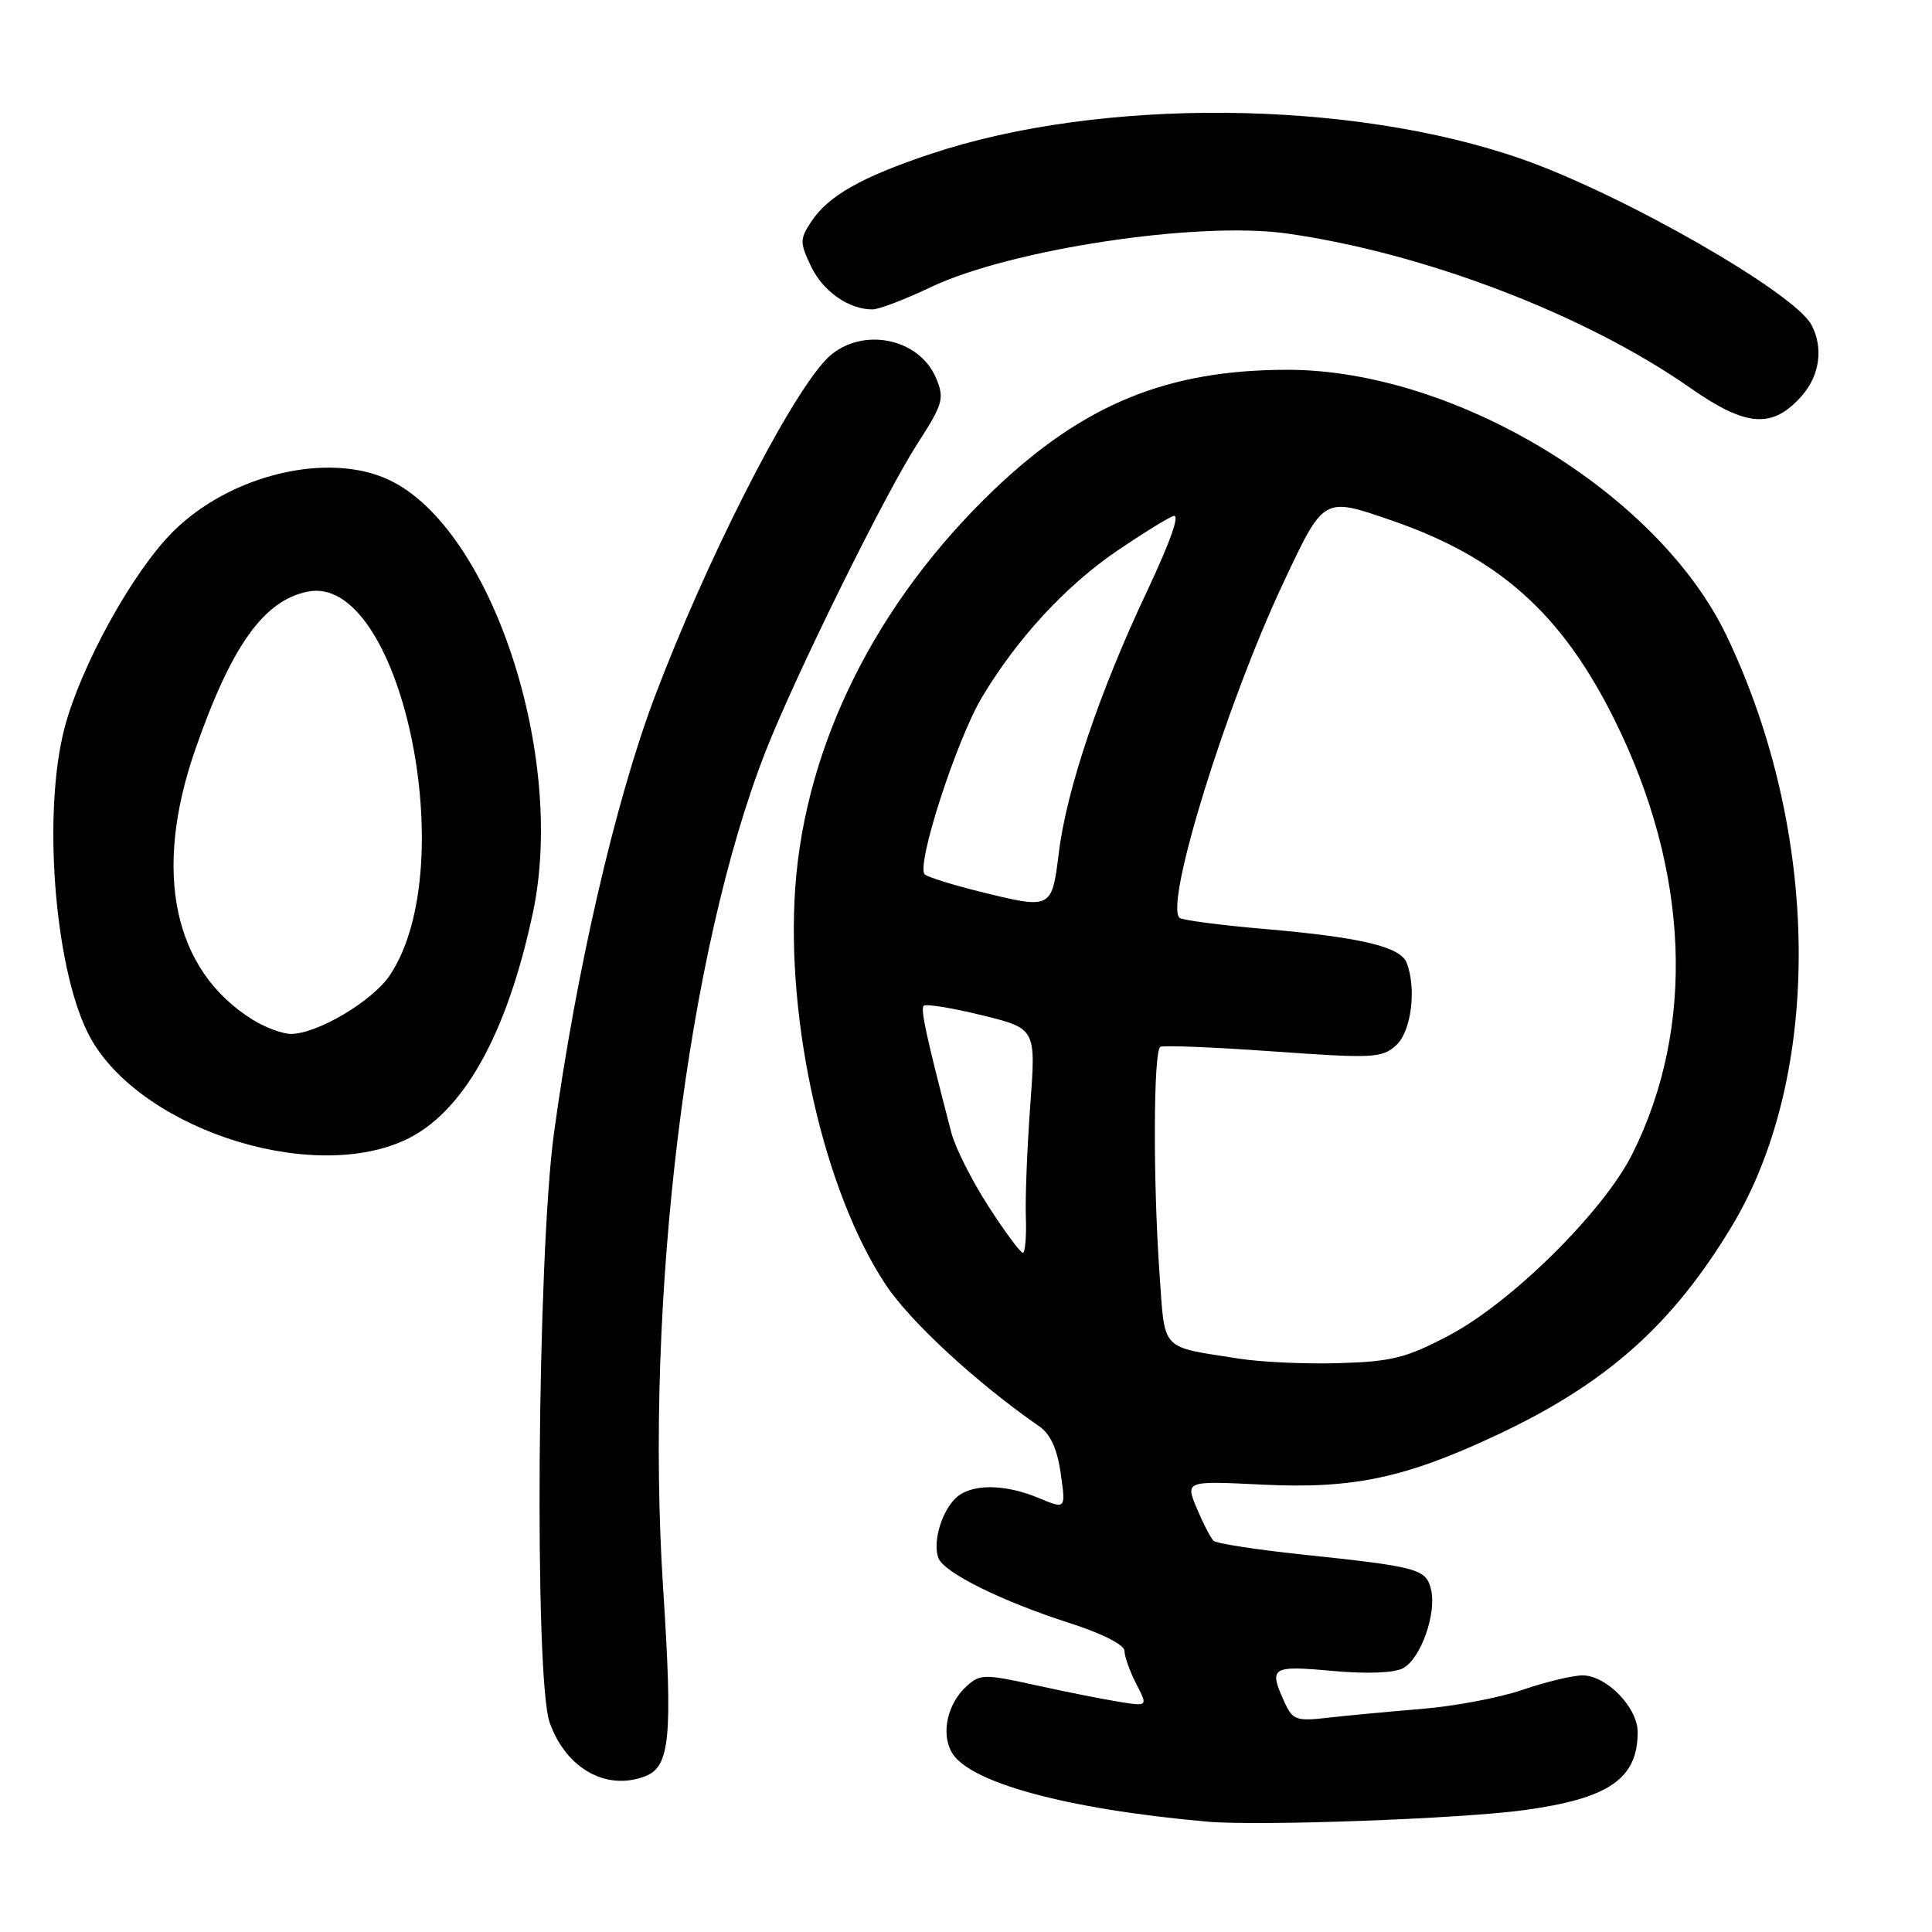<?xml version="1.0" encoding="UTF-8" standalone="no"?>
<!DOCTYPE svg PUBLIC "-//W3C//DTD SVG 1.1//EN" "http://www.w3.org/Graphics/SVG/1.1/DTD/svg11.dtd" >
<svg xmlns="http://www.w3.org/2000/svg" xmlns:xlink="http://www.w3.org/1999/xlink" version="1.1" viewBox="0 0 256 256">
 <g >
 <path fill="currentColor"
d=" M 201.96 239.85 C 213.18 238.32 217.00 235.70 217.00 229.52 C 217.00 226.25 212.87 222.00 209.70 222.00 C 208.39 222.00 204.82 222.86 201.78 223.90 C 198.74 224.95 192.71 226.09 188.38 226.44 C 184.04 226.80 178.45 227.32 175.94 227.61 C 171.76 228.09 171.28 227.92 170.19 225.52 C 168.09 220.91 168.45 220.67 176.49 221.40 C 181.08 221.82 184.73 221.68 185.91 221.05 C 188.27 219.79 190.40 213.74 189.61 210.57 C 188.93 207.88 187.89 207.60 172.44 205.97 C 166.42 205.33 161.19 204.52 160.80 204.16 C 160.42 203.80 159.42 201.86 158.58 199.86 C 157.06 196.22 157.06 196.22 167.28 196.72 C 179.34 197.31 186.25 195.84 198.50 190.07 C 212.95 183.26 221.60 175.54 229.48 162.47 C 241.55 142.43 241.26 110.28 228.77 84.22 C 219.72 65.32 192.77 49.00 170.60 49.00 C 154.71 49.00 143.59 53.55 131.70 64.90 C 116.10 79.82 106.70 98.67 105.37 117.70 C 104.13 135.62 109.24 157.99 117.37 170.24 C 120.62 175.14 129.45 183.28 137.71 189.00 C 139.19 190.02 140.10 192.02 140.55 195.25 C 141.23 199.99 141.23 199.99 137.65 198.50 C 133.02 196.56 128.55 196.59 126.57 198.57 C 124.69 200.45 123.57 204.43 124.35 206.46 C 125.09 208.39 132.78 212.20 141.75 215.07 C 146.03 216.44 149.00 217.95 149.00 218.75 C 149.00 219.49 149.70 221.45 150.55 223.11 C 152.11 226.11 152.11 226.11 148.30 225.50 C 146.21 225.17 141.24 224.18 137.25 223.30 C 130.46 221.80 129.87 221.81 128.09 223.42 C 125.58 225.69 124.68 229.54 126.06 232.11 C 128.23 236.16 141.26 239.72 160.00 241.38 C 166.77 241.98 193.48 241.01 201.96 239.85 Z  M 85.49 235.36 C 88.78 234.10 89.15 230.23 87.87 210.50 C 85.39 172.17 91.04 126.07 101.47 99.50 C 105.44 89.41 117.25 65.47 121.57 58.78 C 124.94 53.56 125.16 52.80 124.06 50.16 C 121.73 44.52 113.59 43.19 109.35 47.75 C 104.23 53.28 93.43 74.60 86.69 92.50 C 81.53 106.21 76.33 128.73 73.41 150.11 C 71.19 166.31 70.77 222.41 72.83 228.23 C 74.98 234.33 80.33 237.35 85.49 235.36 Z  M 53.57 151.11 C 61.28 147.61 67.15 137.22 70.61 120.94 C 75.05 100.09 65.07 70.00 51.59 63.61 C 43.50 59.77 30.48 62.89 22.88 70.49 C 17.55 75.82 10.69 88.27 8.54 96.50 C 5.66 107.57 7.18 127.77 11.58 136.75 C 17.64 149.13 40.62 156.99 53.57 151.11 Z  M 238.75 52.45 C 241.14 49.73 241.63 46.05 240.02 43.04 C 237.72 38.74 214.99 25.74 201.63 21.07 C 179.02 13.17 145.85 12.88 123.37 20.38 C 114.13 23.46 109.73 25.96 107.48 29.39 C 105.97 31.69 105.97 32.14 107.47 35.30 C 109.04 38.60 112.46 41.00 115.61 41.00 C 116.44 41.00 119.91 39.68 123.31 38.06 C 133.93 33.01 158.75 29.27 170.53 30.94 C 188.76 33.52 210.11 41.70 224.00 51.42 C 231.40 56.60 234.88 56.84 238.75 52.45 Z  M 164.26 180.04 C 153.64 178.38 154.38 179.16 153.65 168.87 C 152.77 156.46 152.83 139.21 153.75 138.71 C 154.16 138.49 160.91 138.76 168.74 139.32 C 181.93 140.26 183.12 140.20 184.99 138.51 C 187.00 136.69 187.72 131.05 186.40 127.59 C 185.57 125.45 180.41 124.21 167.63 123.10 C 161.69 122.59 156.58 121.92 156.28 121.61 C 154.32 119.65 162.49 93.29 170.04 77.25 C 175.45 65.75 175.30 65.83 184.39 68.96 C 198.63 73.86 206.99 81.35 213.96 95.43 C 223.87 115.44 224.71 136.03 216.31 152.87 C 212.51 160.49 200.33 172.56 192.00 176.95 C 186.37 179.92 184.43 180.42 177.50 180.62 C 173.10 180.76 167.14 180.49 164.26 180.04 Z  M 130.97 159.84 C 128.78 156.45 126.57 152.06 126.06 150.09 C 122.72 137.28 121.95 133.72 122.40 133.27 C 122.68 132.99 126.14 133.55 130.09 134.52 C 137.27 136.28 137.27 136.28 136.52 146.39 C 136.11 151.95 135.84 158.64 135.93 161.25 C 136.02 163.86 135.84 166.00 135.53 166.00 C 135.21 166.00 133.16 163.23 130.97 159.84 Z  M 129.82 118.14 C 126.15 117.23 122.87 116.20 122.53 115.86 C 121.35 114.69 126.75 98.01 130.13 92.37 C 134.81 84.55 141.26 77.57 148.13 72.91 C 151.34 70.73 154.63 68.69 155.46 68.38 C 156.41 68.01 155.15 71.62 151.97 78.38 C 145.69 91.67 141.33 104.61 140.30 112.99 C 139.37 120.50 139.36 120.50 129.82 118.14 Z  M 33.50 135.13 C 22.98 128.59 20.21 115.60 25.87 99.33 C 30.66 85.57 34.94 79.56 40.79 78.39 C 53.03 75.94 61.33 114.67 51.68 129.19 C 49.39 132.64 42.05 137.00 38.54 137.00 C 37.42 136.99 35.15 136.15 33.50 135.13 Z "/>
</g>
</svg>